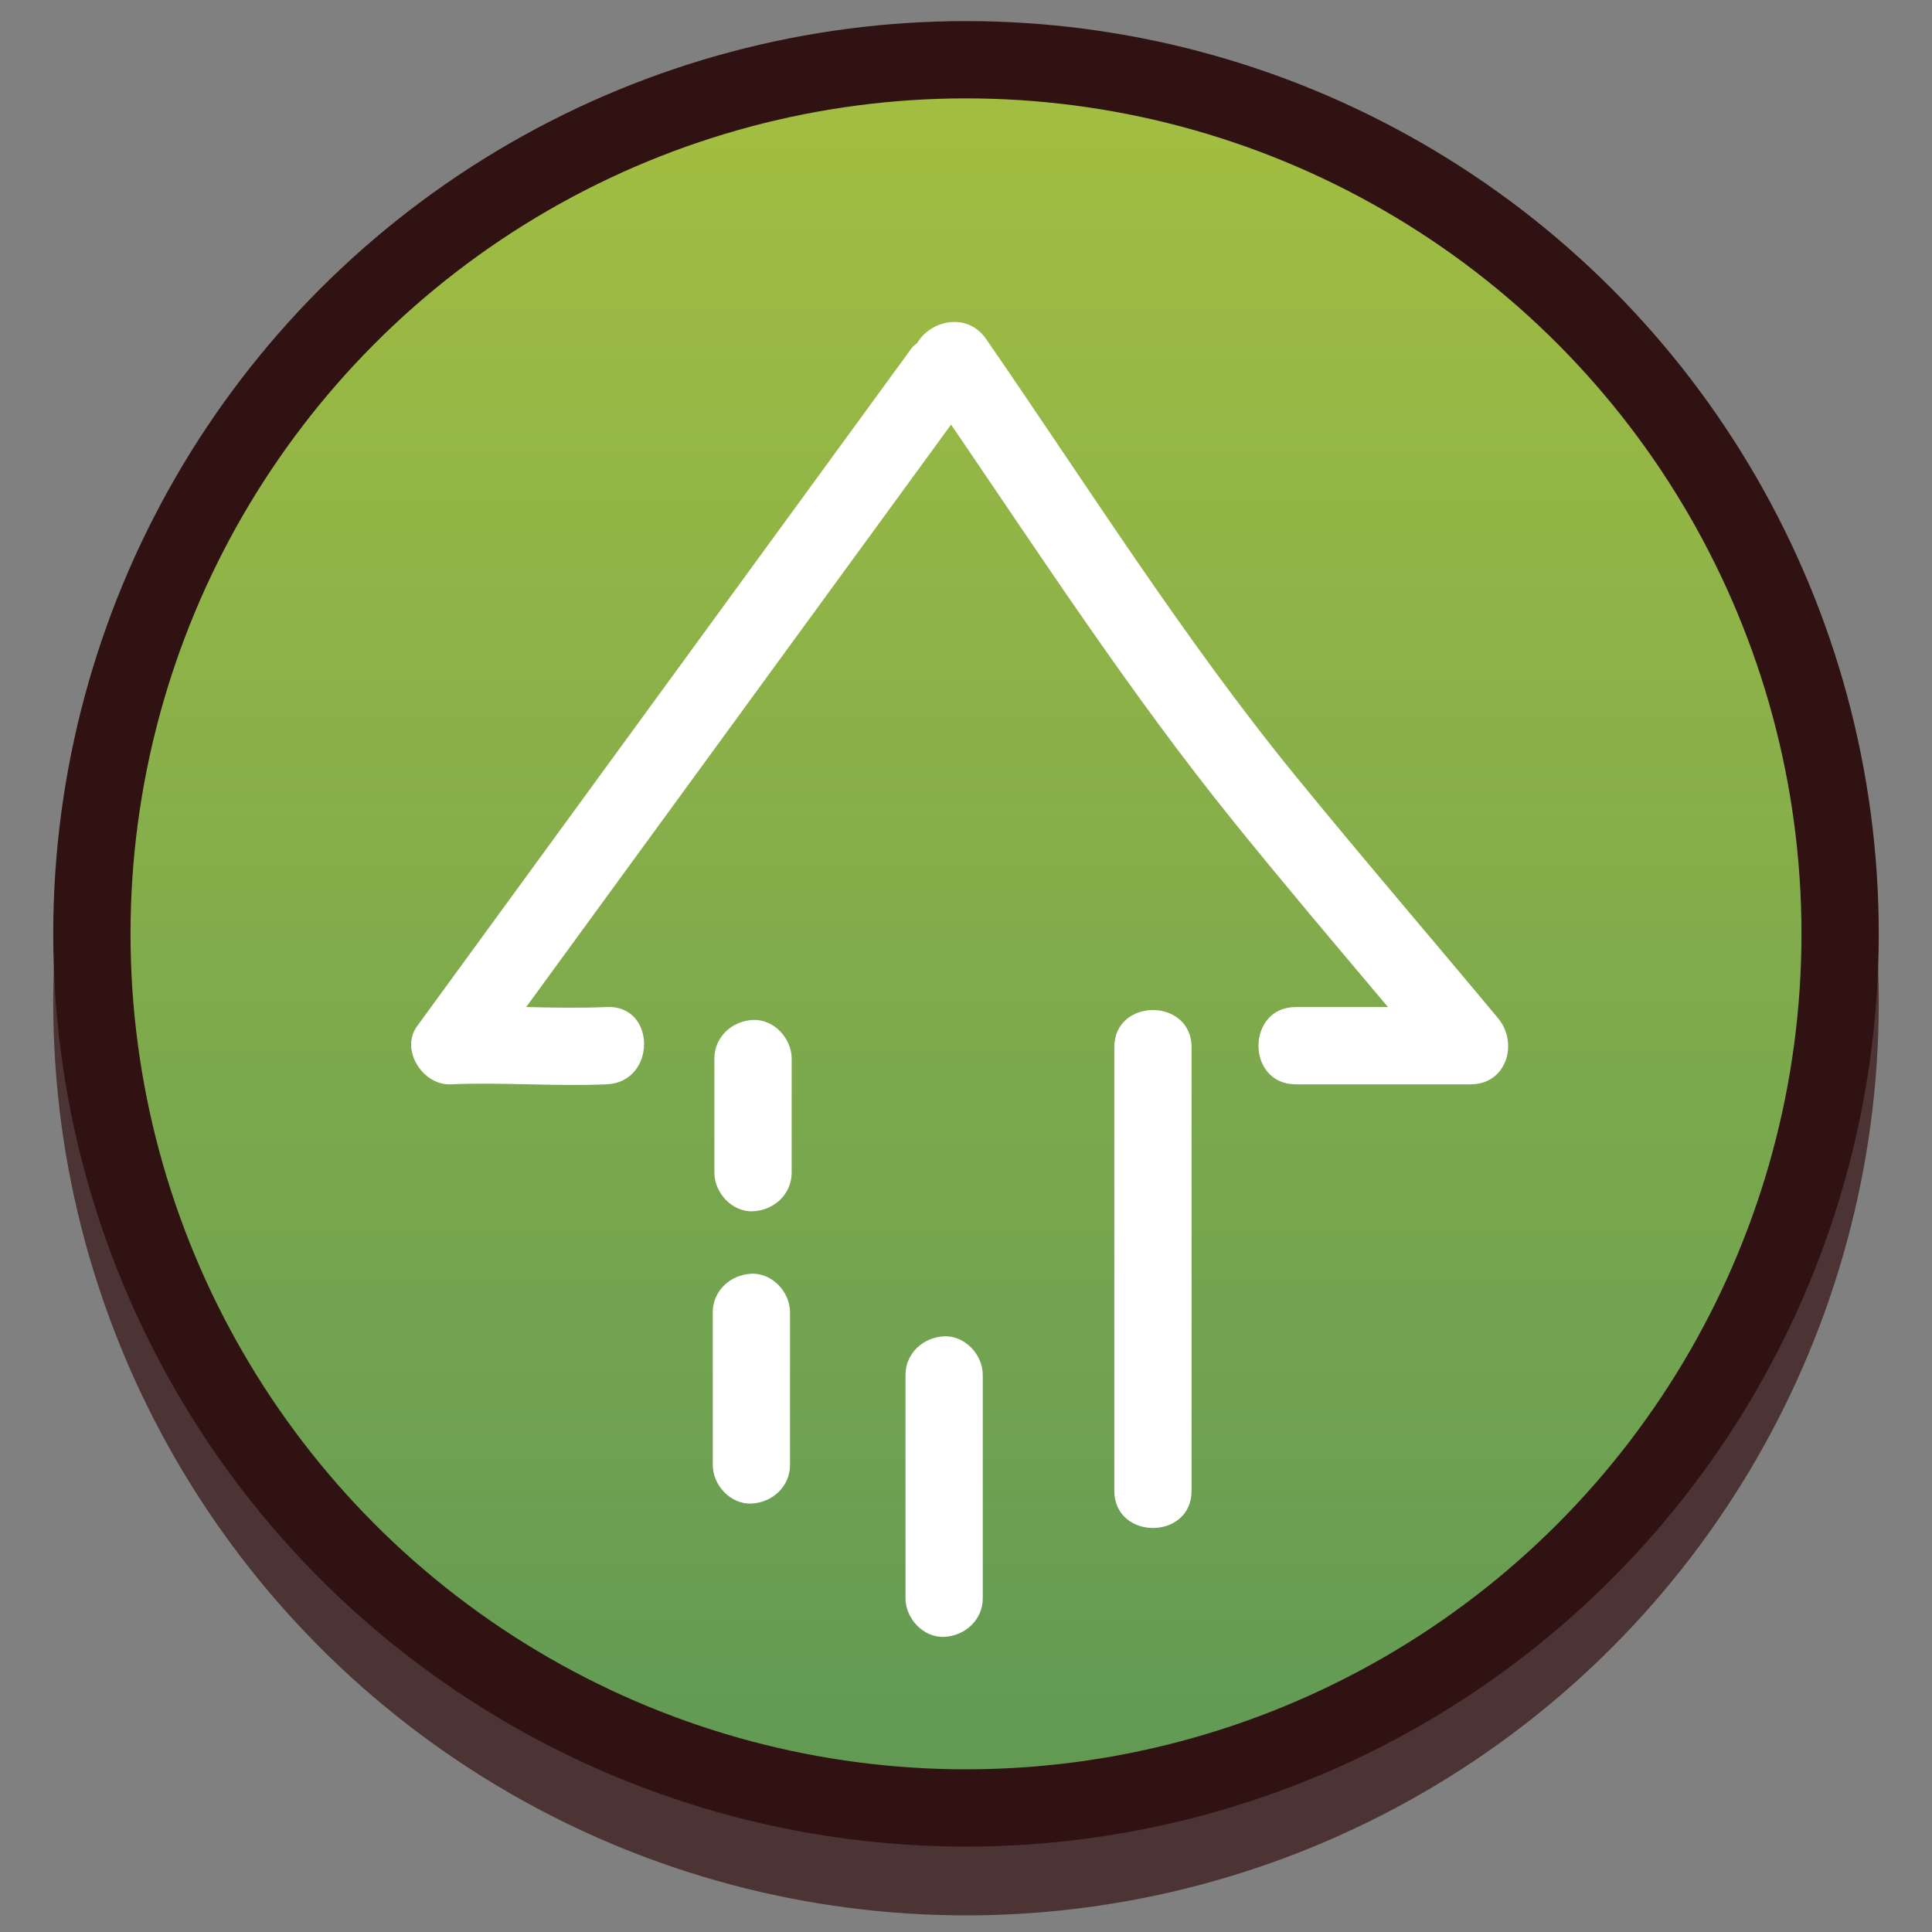 <?xml version="1.0" encoding="UTF-8"?>
<svg xmlns="http://www.w3.org/2000/svg" xmlns:xlink="http://www.w3.org/1999/xlink" version="1.1" viewBox="0 0 25 25">
  <rect x="0" y="0" width="25" height="25" fill="#808080" stroke="none"/>
  <defs>
    <style>
      .cls-1 {
        fill: url(#linear-gradient);
      }

      .cls-2 {
        fill: #fff;
      }

      .cls-3 {
        stroke: #4d3434;
      }

      .cls-3, .cls-4 {
        fill: none;
        stroke-miterlimit: 10;
      }

      .cls-4 {
        stroke: #2f1211;
      }
    </style>
    <linearGradient id="linear-gradient" x1="12.5" y1="23.396" x2="12.5" y2=".773" gradientUnits="userSpaceOnUse">
      <stop offset="0" stop-color="#609955"/>
      <stop offset="1" stop-color="#a4bf41"/>
    </linearGradient>
  </defs>
  <!-- Generator: Adobe Illustrator 28.6.0, SVG Export Plug-In . SVG Version: 1.2.0 Build 709)  -->
  <g>
    <g id="Layer_1">
      <circle class="cls-3" cx="12.5" cy="12.974" r="11.311"/>
      <circle class="cls-1" cx="12.5" cy="12.084" r="11.311"/>
      <circle class="cls-4" cx="12.5" cy="12.084" r="11.311"/>
      <g>
        <path class="cls-2" d="M19.386,13.177c-.872-1.047-1.76-2.08-2.621-3.135-1.456-1.785-2.696-3.76-4.004-5.654-.249-.361-.727-.235-.89.048-.024.023-.052.038-.073.067-2.134,2.925-4.268,5.851-6.401,8.776-.223.306.076.768.432.752.674-.029,1.35.029,2.023,0,.641-.028.645-1.028,0-1-.347.015-.695.008-1.043,0l5.498-7.537c1.18,1.732,2.333,3.498,3.648,5.128.656.813,1.332,1.61,2.005,2.409h-1.192c-.643,0-.645,1,0,1h2.264c.463,0,.62-.533.354-.854Z"/>
        <path class="cls-2" d="M9.744,13.198c-.271.012-.5.22-.5.5v1.476c0,.262.23.512.5.5.271-.012.5-.22.5-.5v-1.476c0-.262-.23-.512-.5-.5Z"/>
        <path class="cls-2" d="M9.723,16.482c-.271.012-.5.22-.5.5v1.974c0,.262.23.512.5.5.271-.012.5-.22.5-.5v-1.974c0-.262-.23-.512-.5-.5Z"/>
        <path class="cls-2" d="M12.217,17.292c-.271.012-.5.22-.5.5v2.889c0,.262.23.512.5.5.271-.012.5-.22.5-.5v-2.889c0-.262-.23-.512-.5-.5Z"/>
        <path class="cls-2" d="M14.419,13.553v5.736c0,.643,1,.645,1,0v-5.736c0-.643-1-.645-1,0Z"/>
      </g>
    </g>
  </g>
</svg>